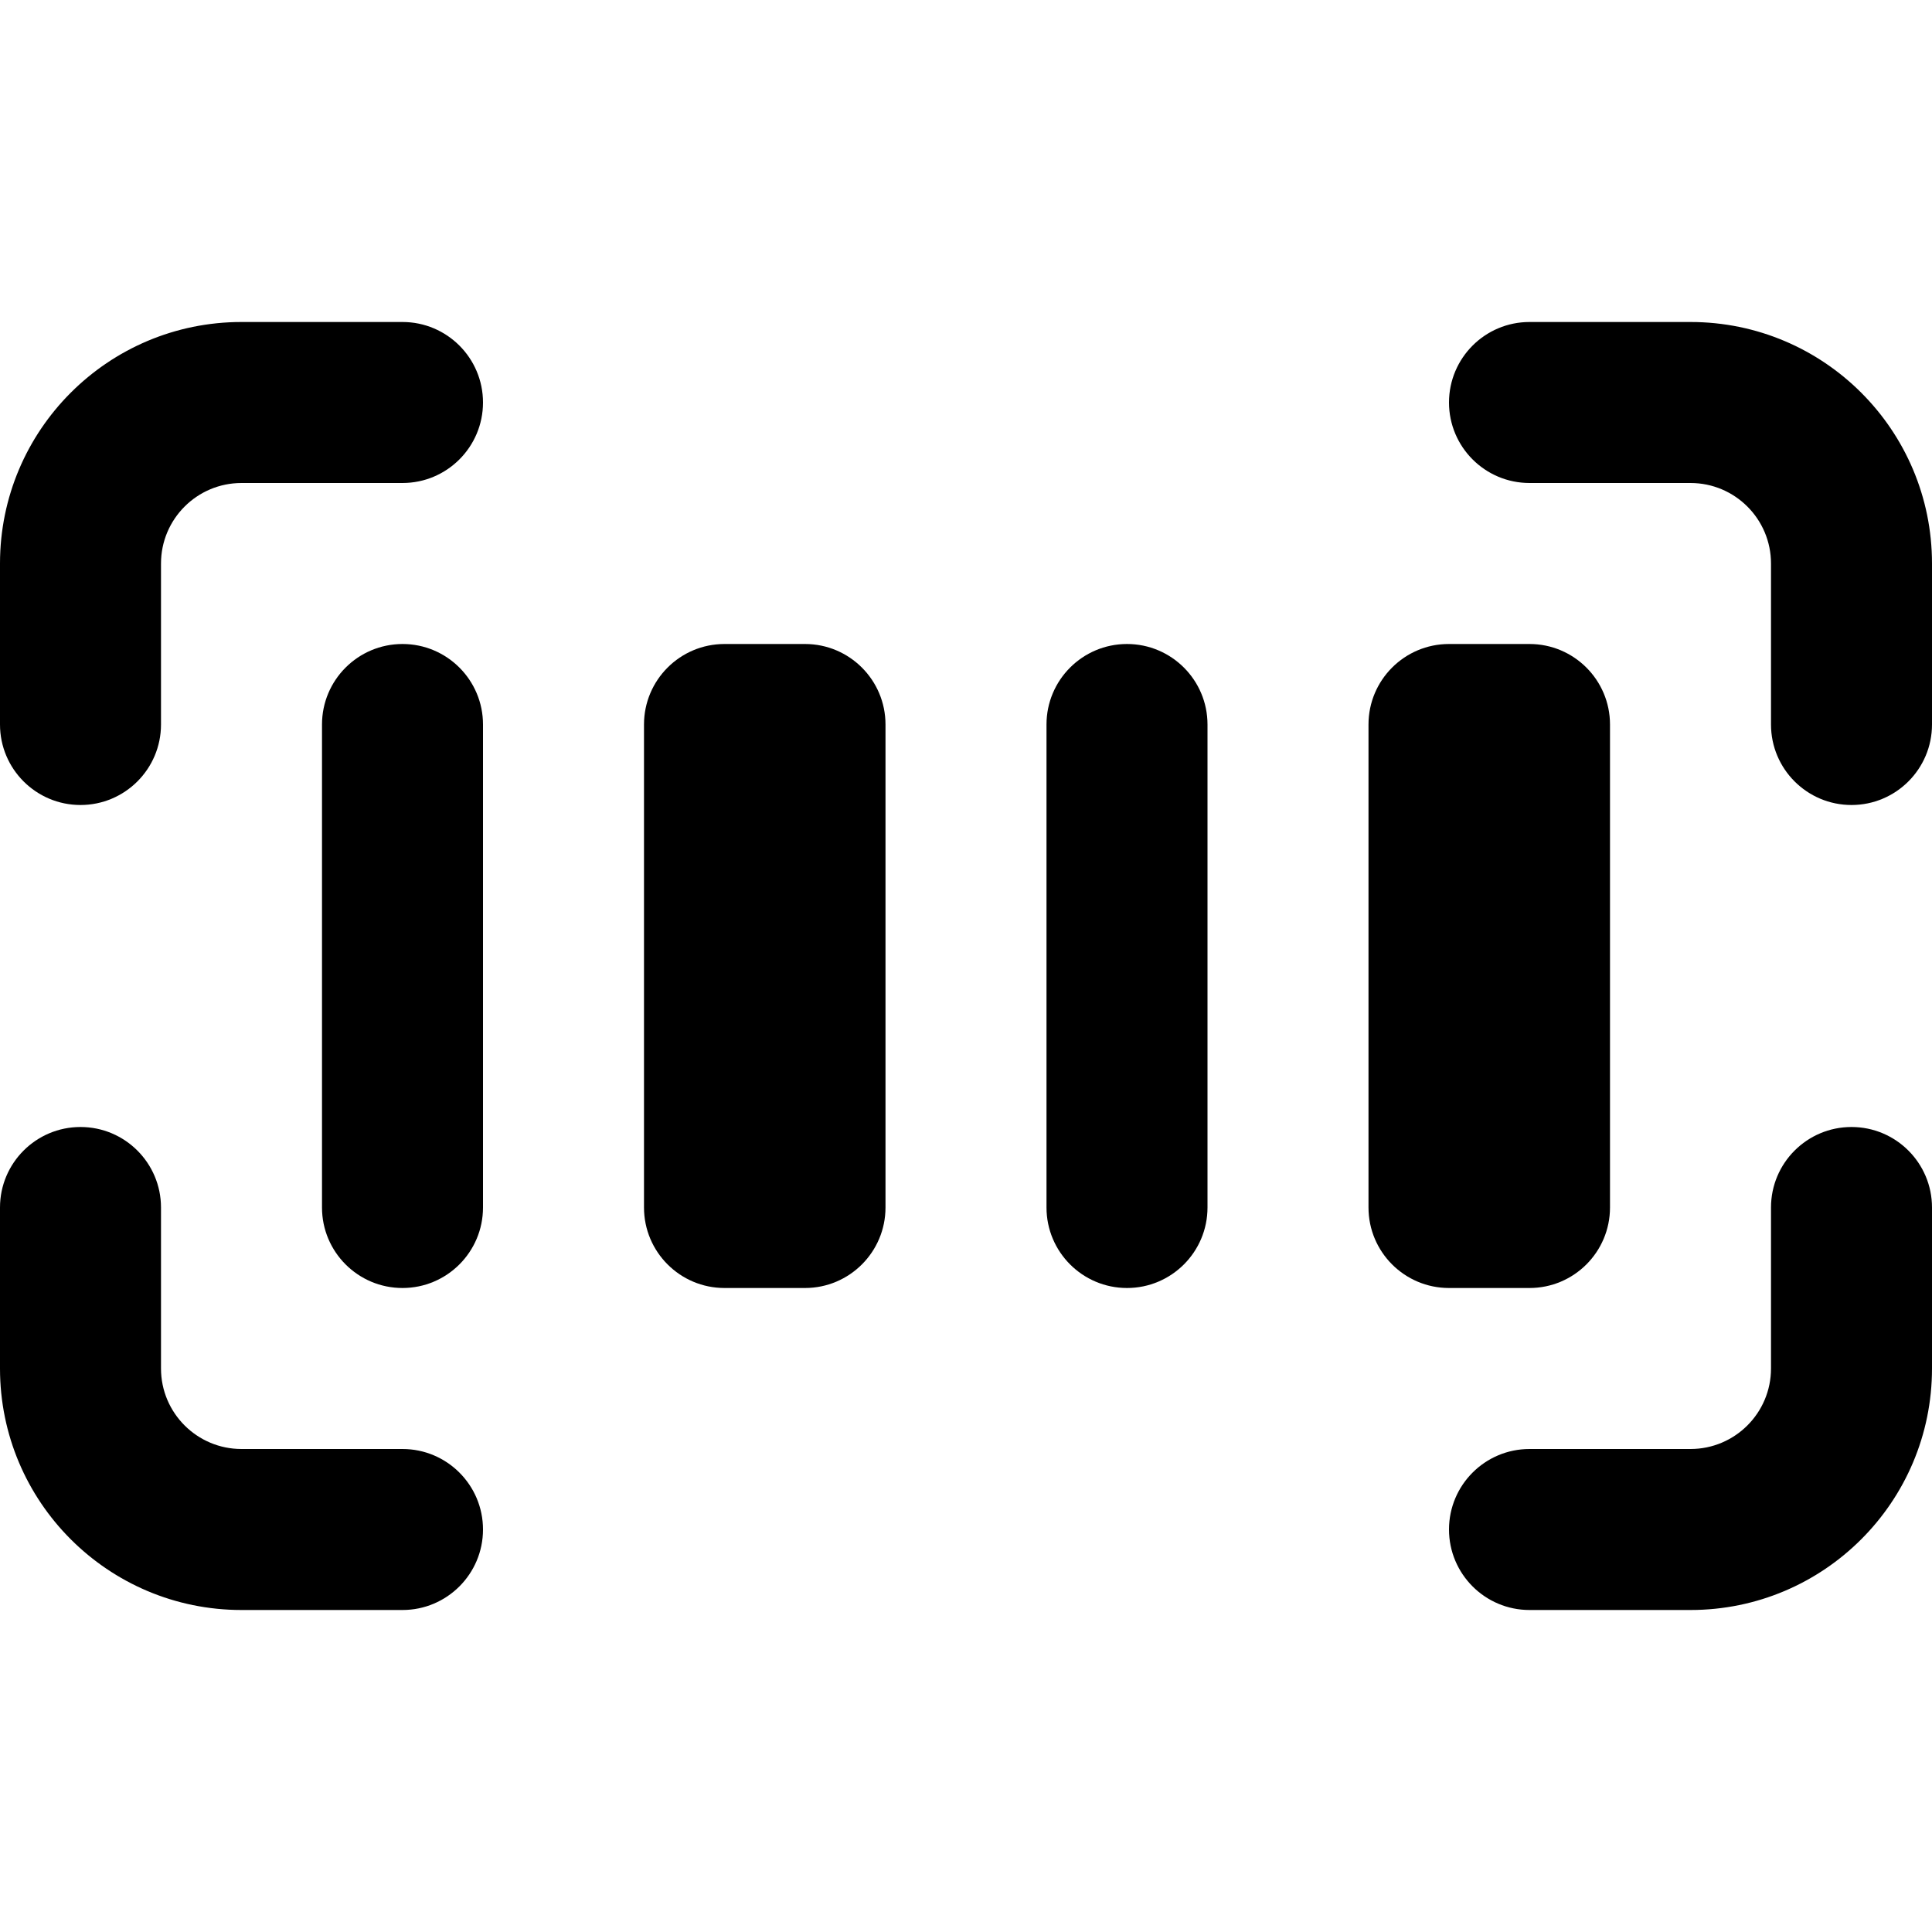 <svg viewBox="0 0 24 24" xmlns="http://www.w3.org/2000/svg">
<path d="M2 7C2 6.448 2.448 6 3 6H5C5.552 6 6 5.552 6 5C6 4.448 5.552 4 5 4H3C1.343 4 0 5.343 0 7V9C0 9.552 0.448 10 1 10C1.552 10 2 9.552 2 9V7Z" fill="currentColor"/>
<path d="M22 17C22 17.552 21.552 18 21 18L19 18C18.448 18 18 18.448 18 19C18 19.552 18.448 20 19 20L21 20C22.657 20 24 18.657 24 17V15C24 14.448 23.552 14 23 14C22.448 14 22 14.448 22 15V17Z" fill="currentColor"/>
<path d="M2 17C2 17.552 2.448 18 3 18H5C5.552 18 6 18.448 6 19C6 19.552 5.552 20 5 20H3C1.343 20 0 18.657 0 17V15C0 14.448 0.448 14 1 14C1.552 14 2 14.448 2 15L2 17Z" fill="currentColor"/>
<path d="M21 6C21.552 6 22 6.448 22 7V9C22 9.552 22.448 10 23 10C23.552 10 24 9.552 24 9V7C24 5.343 22.657 4 21 4H19C18.448 4 18 4.448 18 5C18 5.552 18.448 6 19 6L21 6Z" fill="currentColor"/>
<path d="M5 8C4.448 8 4 8.448 4 9V15C4 15.552 4.448 16 5 16C5.552 16 6 15.552 6 15V9C6 8.448 5.552 8 5 8Z" fill="currentColor"/>
<path d="M18 8C17.448 8 17 8.448 17 9V15C17 15.552 17.448 16 18 16H19C19.552 16 20 15.552 20 15V9C20 8.448 19.552 8 19 8H18Z" fill="currentColor"/>
<path d="M8 9C8 8.448 8.448 8 9 8H10C10.552 8 11 8.448 11 9V15C11 15.552 10.552 16 10 16H9C8.448 16 8 15.552 8 15V9Z" fill="currentColor"/>
<path d="M14 8C13.448 8 13 8.448 13 9V15C13 15.552 13.448 16 14 16C14.552 16 15 15.552 15 15V9C15 8.448 14.552 8 14 8Z" fill="currentColor"/>
</svg>
